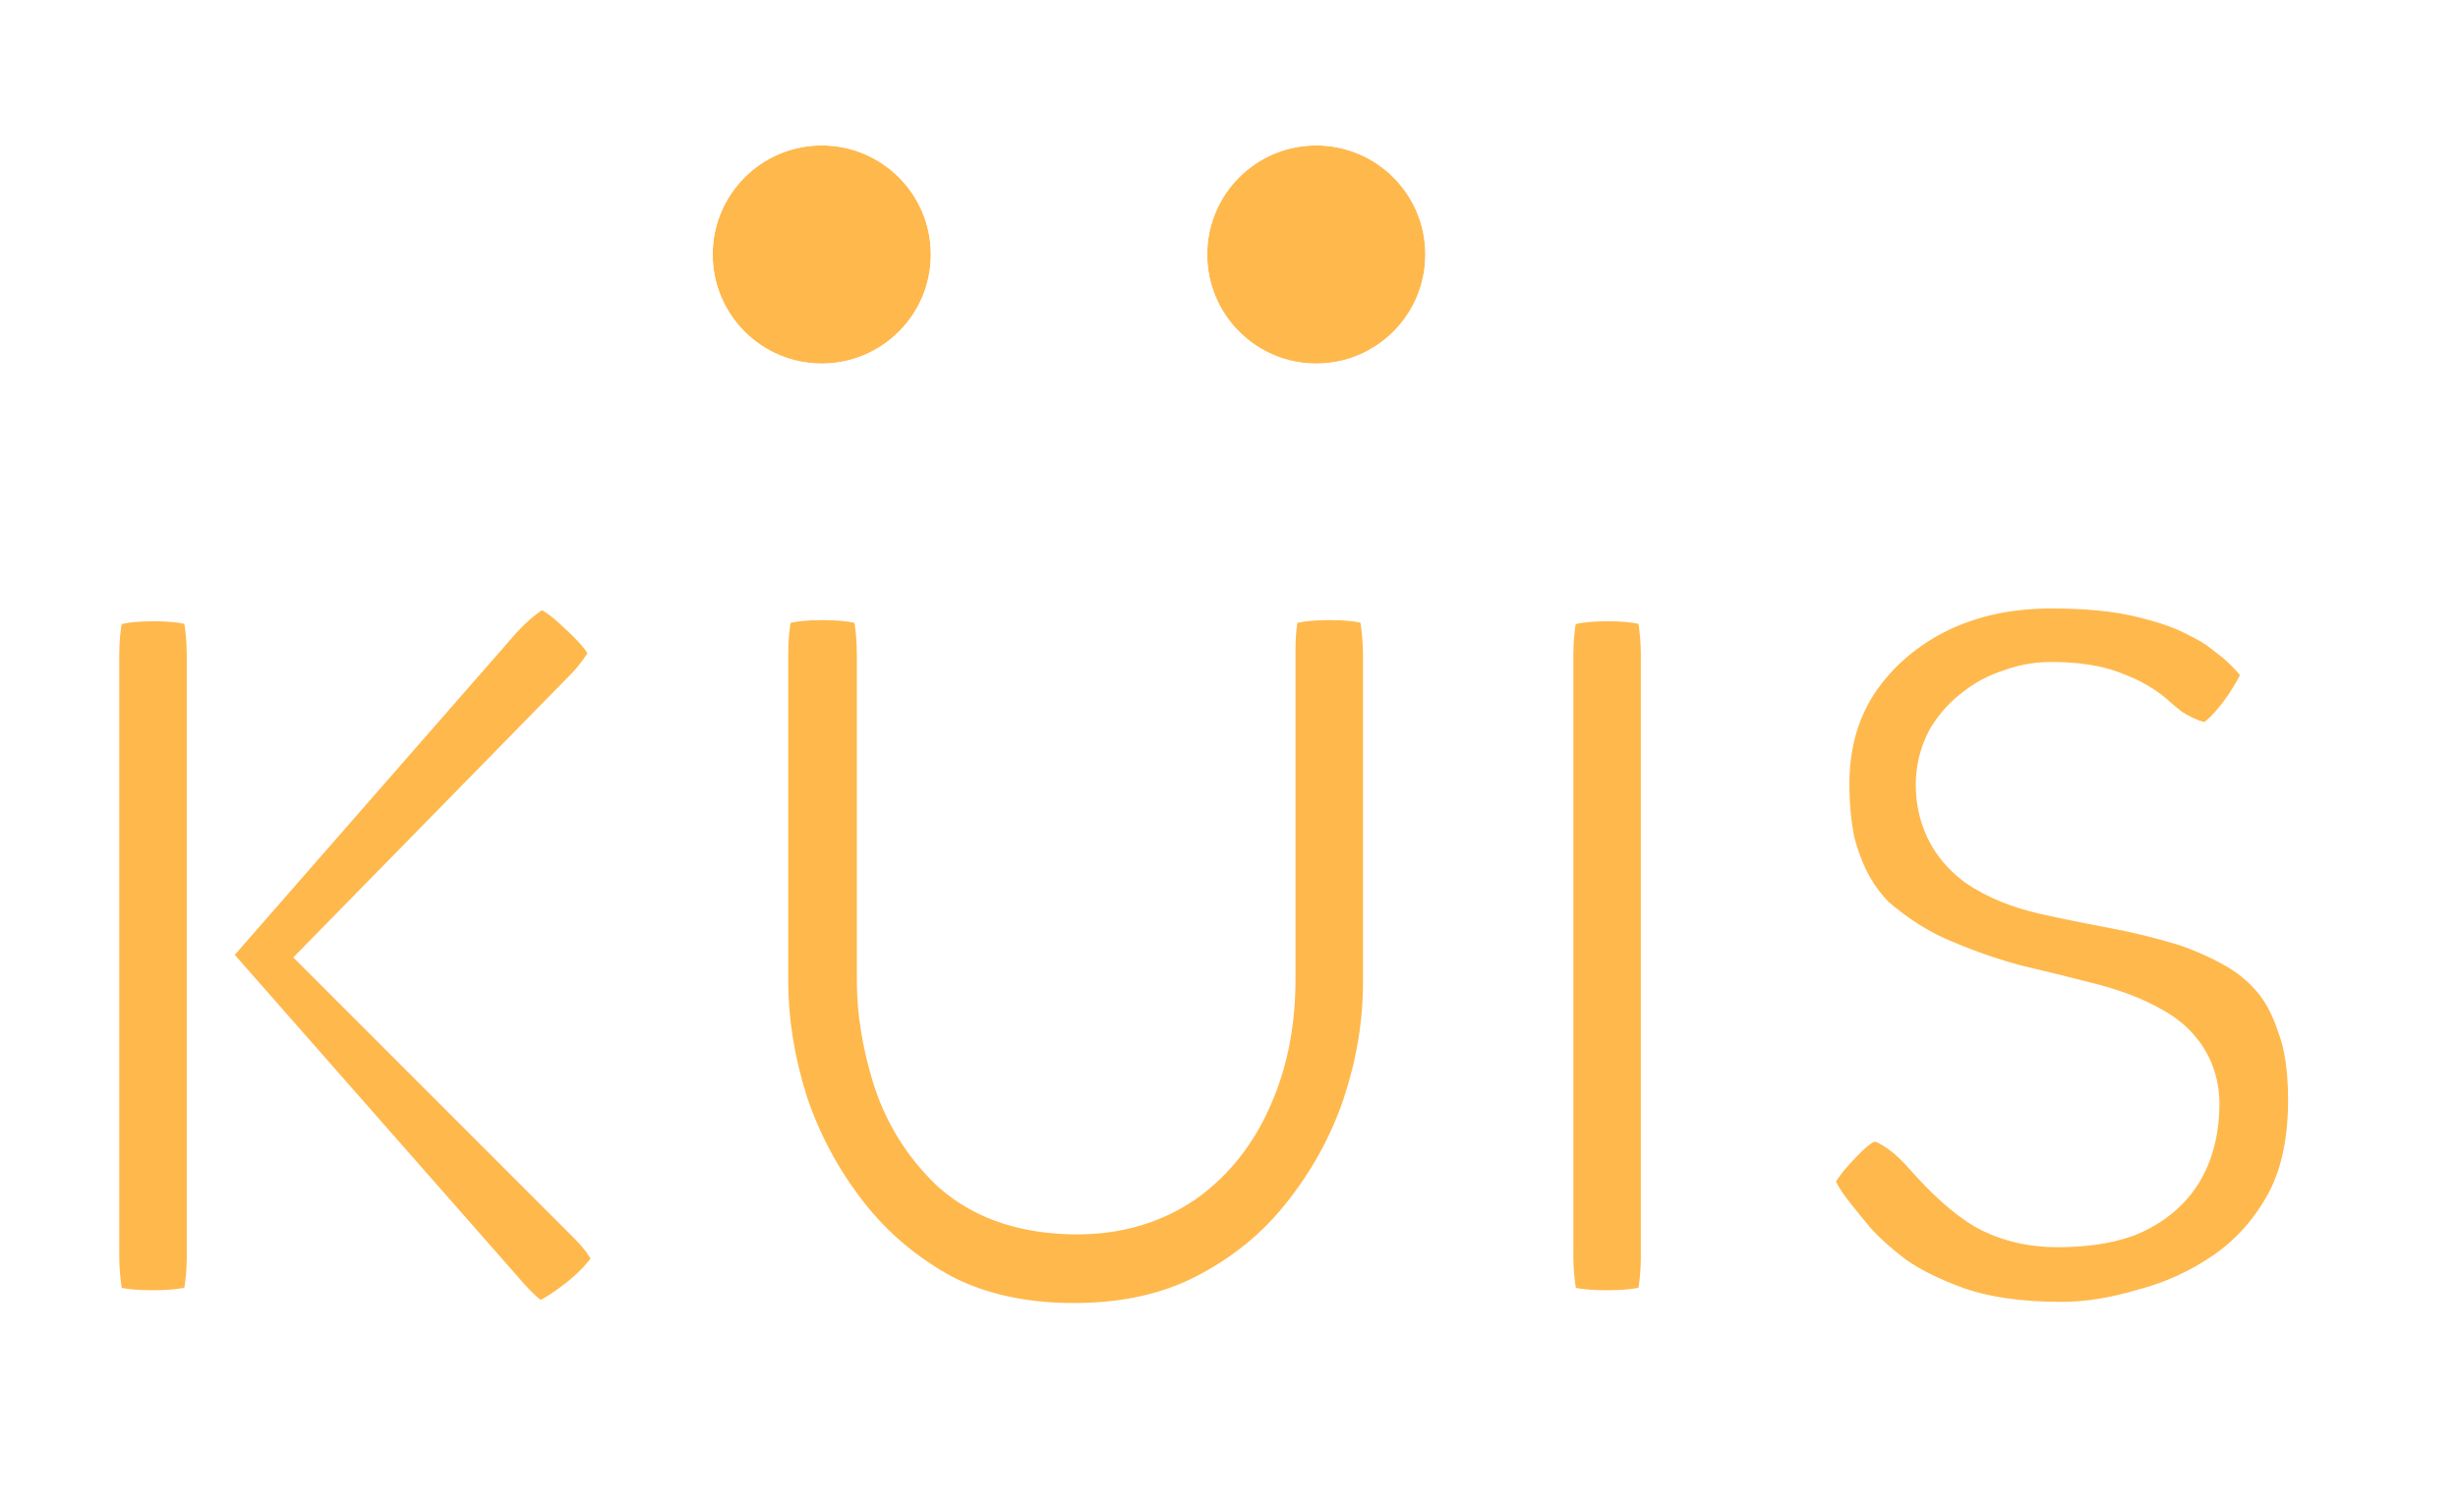 <svg width="169" height="104" viewBox="0 0 169 104" fill="none" xmlns="http://www.w3.org/2000/svg">
<g filter="url(#filter0_d_17_107)">
<circle cx="56.5" cy="12.5" r="7.5" fill="#FFB84C"/>
<circle cx="56.5" cy="12.5" r="10" stroke="white" stroke-width="5"/>
</g>
<g filter="url(#filter1_d_17_107)">
<circle cx="90.5" cy="12.5" r="7.5" fill="#FFB84C"/>
<circle cx="90.5" cy="12.5" r="10" stroke="white" stroke-width="5"/>
</g>
<g filter="url(#filter2_d_17_107)">
<path d="M10.48 88.72C8.08 88.72 6.373 88.373 5.36 87.68C4.347 86.933 3.733 86 3.52 84.88C3.307 83.707 3.2 82.533 3.2 81.36V40C3.2 38.827 3.307 37.68 3.52 36.56C3.733 35.44 4.347 34.533 5.36 33.84C6.373 33.093 8.107 32.72 10.56 32.72C13.013 32.72 14.72 33.093 15.68 33.84C16.693 34.533 17.307 35.44 17.52 36.56C17.733 37.68 17.84 38.853 17.84 40.08V51.12L31.76 35.2C32.987 33.867 34.133 32.933 35.2 32.4C36.267 31.867 37.36 31.76 38.48 32.08C39.6 32.4 40.827 33.2 42.16 34.48C44.347 36.453 45.467 38.187 45.52 39.68C45.573 41.173 44.693 42.88 42.88 44.8L27.2 60.8L42.96 76.56C44.933 78.533 45.84 80.32 45.68 81.92C45.573 83.467 44.427 85.147 42.24 86.96C40.64 88.24 39.28 89.04 38.16 89.36C37.04 89.68 36 89.547 35.04 88.96C34.08 88.427 33.013 87.467 31.84 86.08L17.84 70.16V81.44C17.84 82.613 17.733 83.76 17.52 84.88C17.307 86 16.693 86.933 15.68 87.68C14.667 88.373 12.933 88.72 10.48 88.72ZM73.833 89.6C69.78 89.6 66.207 88.8 63.113 87.2C60.073 85.547 57.513 83.387 55.433 80.72C53.353 78.053 51.78 75.12 50.713 71.92C49.7 68.72 49.193 65.547 49.193 62.4V40C49.193 38.773 49.3 37.6 49.513 36.48C49.727 35.36 50.34 34.453 51.353 33.76C52.367 33.013 54.1 32.64 56.553 32.64C59.007 32.64 60.74 33.013 61.753 33.76C62.767 34.453 63.38 35.36 63.593 36.48C63.806 37.6 63.913 38.8 63.913 40.08V62.4C63.913 64.16 64.207 66 64.793 67.92C65.38 69.84 66.393 71.493 67.833 72.88C69.326 74.213 71.406 74.88 74.073 74.88C76.1 74.88 77.86 74.373 79.353 73.36C80.847 72.293 81.993 70.827 82.793 68.96C83.647 67.04 84.073 64.827 84.073 62.32V39.6C84.073 38.427 84.18 37.333 84.393 36.32C84.66 35.253 85.3 34.373 86.313 33.68C87.326 32.987 89.033 32.64 91.433 32.64C93.886 32.64 95.593 33.013 96.553 33.76C97.567 34.507 98.18 35.44 98.393 36.56C98.606 37.68 98.713 38.853 98.713 40.08V62.56C98.713 65.76 98.18 68.96 97.113 72.16C96.046 75.307 94.447 78.213 92.313 80.88C90.233 83.493 87.647 85.6 84.553 87.2C81.46 88.8 77.886 89.6 73.833 89.6ZM110.458 88.72C108.058 88.72 106.351 88.373 105.338 87.68C104.324 86.933 103.711 86 103.498 84.88C103.284 83.707 103.178 82.533 103.178 81.36V40C103.178 38.827 103.284 37.68 103.498 36.56C103.711 35.44 104.324 34.533 105.338 33.84C106.351 33.093 108.084 32.72 110.538 32.72C112.991 32.72 114.698 33.093 115.658 33.84C116.671 34.533 117.284 35.44 117.498 36.56C117.711 37.68 117.818 38.853 117.818 40.08V81.44C117.818 82.613 117.711 83.76 117.498 84.88C117.284 86 116.671 86.933 115.658 87.68C114.644 88.373 112.911 88.72 110.458 88.72ZM141.758 89.52C138.505 89.52 135.731 89.12 133.438 88.32C131.198 87.52 129.358 86.587 127.918 85.52C126.478 84.4 125.385 83.387 124.638 82.48C123.891 81.573 123.438 81.013 123.278 80.8C122.211 79.467 121.545 78.267 121.278 77.2C121.065 76.133 121.225 75.067 121.758 74C122.345 72.933 123.305 71.76 124.638 70.48C125.865 69.307 127.065 68.667 128.238 68.56C129.411 68.4 130.558 68.64 131.678 69.28C132.851 69.92 133.971 70.853 135.038 72.08C136.318 73.52 137.411 74.507 138.318 75.04C139.225 75.52 140.265 75.76 141.438 75.76C142.878 75.76 144.051 75.6 144.958 75.28C145.865 74.907 146.531 74.373 146.958 73.68C147.385 72.933 147.598 72 147.598 70.88C147.598 69.973 147.145 69.28 146.238 68.8C145.331 68.267 144.131 67.813 142.638 67.44C141.198 67.067 139.571 66.667 137.758 66.24C135.945 65.76 134.158 65.147 132.398 64.4C131.331 63.973 130.291 63.44 129.278 62.8C128.265 62.16 127.305 61.44 126.398 60.64C125.545 59.787 124.798 58.8 124.158 57.68C123.518 56.507 123.011 55.2 122.638 53.76C122.318 52.32 122.158 50.693 122.158 48.88C122.158 45.627 122.958 42.72 124.558 40.16C126.211 37.6 128.451 35.573 131.278 34.08C134.158 32.587 137.411 31.84 141.038 31.84C143.651 31.84 145.891 32.053 147.758 32.48C149.625 32.907 151.145 33.413 152.318 34C153.545 34.587 154.478 35.147 155.118 35.68C155.758 36.16 156.158 36.48 156.318 36.64C158.078 38.24 159.038 39.627 159.198 40.8C159.358 41.92 158.718 43.547 157.278 45.68C155.678 47.973 154.105 49.28 152.558 49.6C151.011 49.867 149.225 49.36 147.198 48.08C146.771 47.76 146.345 47.413 145.918 47.04C145.491 46.613 144.905 46.267 144.158 46C143.465 45.68 142.398 45.52 140.958 45.52C140.425 45.52 139.891 45.627 139.358 45.84C138.825 46 138.371 46.24 137.998 46.56C137.625 46.827 137.305 47.173 137.038 47.6C136.825 48.027 136.718 48.48 136.718 48.96C136.718 50.08 137.145 50.96 137.998 51.6C138.851 52.187 139.971 52.64 141.358 52.96C142.798 53.28 144.371 53.6 146.078 53.92C147.785 54.24 149.518 54.667 151.278 55.2C152.718 55.68 154.105 56.293 155.438 57.04C156.771 57.787 157.945 58.747 158.958 59.92C159.971 61.093 160.771 62.56 161.358 64.32C161.998 66.027 162.318 68.133 162.318 70.64C162.318 74.107 161.651 77.067 160.318 79.52C158.985 81.92 157.251 83.867 155.118 85.36C153.038 86.8 150.798 87.84 148.398 88.48C146.051 89.173 143.838 89.52 141.758 89.52Z" fill="#FFB84C"/>
<path d="M5.36 87.68L2.394 91.705L2.464 91.757L2.537 91.806L5.36 87.68ZM3.52 84.88L-1.399 85.774L-1.396 85.795L-1.392 85.816L3.52 84.88ZM3.52 36.56L8.432 37.496V37.496L3.52 36.56ZM5.36 33.84L8.183 37.967L8.256 37.917L8.326 37.865L5.36 33.84ZM15.68 33.84L12.61 37.787L12.731 37.88L12.857 37.967L15.68 33.84ZM17.52 36.56L22.432 35.624L17.52 36.56ZM17.84 51.12H12.84V64.434L21.604 54.411L17.84 51.12ZM31.76 35.2L28.08 31.815L28.038 31.861L27.996 31.909L31.76 35.2ZM35.2 32.4L37.436 36.872L37.436 36.872L35.2 32.4ZM38.48 32.08L39.854 27.272L39.854 27.272L38.48 32.08ZM42.16 34.48L38.697 38.087L38.753 38.14L38.81 38.192L42.16 34.48ZM45.52 39.68L40.523 39.858V39.858L45.52 39.68ZM42.88 44.8L46.451 48.3L46.483 48.267L46.515 48.233L42.88 44.8ZM27.2 60.8L23.629 57.3L20.165 60.836L23.665 64.335L27.2 60.8ZM45.68 81.92L40.705 81.422L40.697 81.499L40.692 81.576L45.68 81.92ZM42.24 86.96L45.364 90.864L45.398 90.837L45.432 90.809L42.24 86.96ZM38.16 89.36L36.786 84.552L38.16 89.36ZM35.04 88.96L37.647 84.694L37.559 84.639L37.468 84.589L35.04 88.96ZM31.84 86.08L35.657 82.85L35.626 82.814L35.595 82.778L31.84 86.08ZM17.84 70.16L21.595 66.858L12.84 56.903V70.16H17.84ZM17.52 84.88L22.432 85.816L17.52 84.88ZM15.68 87.68L18.503 91.806L18.576 91.757L18.646 91.705L15.68 87.68ZM10.48 83.72C9.499 83.72 8.824 83.647 8.395 83.56C7.943 83.468 7.959 83.4 8.183 83.553L2.537 91.806C4.862 93.398 7.878 93.72 10.48 93.72V83.72ZM8.326 83.655C8.236 83.588 8.261 83.587 8.319 83.674C8.345 83.715 8.372 83.764 8.393 83.818C8.415 83.871 8.426 83.915 8.432 83.944L-1.392 85.816C-0.917 88.307 0.48 90.295 2.394 91.705L8.326 83.655ZM8.439 83.986C8.279 83.103 8.2 82.228 8.2 81.36H-1.8C-1.8 82.838 -1.665 84.311 -1.399 85.774L8.439 83.986ZM8.2 81.36V40H-1.8V81.36H8.2ZM8.2 40C8.2 39.132 8.279 38.298 8.432 37.496L-1.392 35.624C-1.665 37.062 -1.8 38.522 -1.8 40H8.2ZM8.432 37.496C8.417 37.575 8.372 37.708 8.281 37.842C8.196 37.968 8.133 38.001 8.183 37.967L2.537 29.713C0.526 31.089 -0.911 33.1 -1.392 35.624L8.432 37.496ZM8.326 37.865C8.08 38.046 8.035 37.982 8.473 37.888C8.89 37.798 9.563 37.72 10.56 37.72V27.72C7.896 27.72 4.765 28.067 2.394 29.815L8.326 37.865ZM10.56 37.72C11.559 37.72 12.218 37.798 12.611 37.885C13.031 37.976 12.918 38.026 12.61 37.787L18.75 29.893C16.38 28.05 13.179 27.72 10.56 27.72V37.72ZM12.857 37.967C12.907 38.001 12.844 37.968 12.759 37.842C12.668 37.708 12.623 37.575 12.608 37.496L22.432 35.624C21.951 33.1 20.515 31.089 18.503 29.713L12.857 37.967ZM12.608 37.496C12.759 38.285 12.84 39.144 12.84 40.08H22.84C22.84 38.563 22.708 37.075 22.432 35.624L12.608 37.496ZM12.84 40.08V51.12H22.84V40.08H12.84ZM21.604 54.411L35.524 38.491L27.996 31.909L14.076 47.829L21.604 54.411ZM35.44 38.585C36.447 37.491 37.118 37.031 37.436 36.872L32.964 27.928C31.148 28.836 29.527 30.243 28.08 31.815L35.44 38.585ZM37.436 36.872C37.469 36.856 37.419 36.885 37.306 36.896C37.254 36.901 37.206 36.901 37.165 36.897C37.126 36.893 37.105 36.887 37.106 36.888L39.854 27.272C37.499 26.6 35.12 26.85 32.964 27.928L37.436 36.872ZM37.106 36.888C37.08 36.88 37.212 36.914 37.509 37.108C37.803 37.3 38.2 37.61 38.697 38.087L45.623 30.873C44.011 29.326 42.087 27.91 39.854 27.272L37.106 36.888ZM38.81 38.192C39.704 38.999 40.196 39.595 40.44 39.974C40.69 40.359 40.539 40.294 40.523 39.858L50.517 39.502C50.386 35.826 47.844 32.875 45.51 30.768L38.81 38.192ZM40.523 39.858C40.512 39.537 40.612 39.485 40.456 39.789C40.294 40.102 39.941 40.63 39.245 41.367L46.515 48.233C48.596 46.029 50.644 43.05 50.517 39.502L40.523 39.858ZM39.309 41.3L23.629 57.3L30.771 64.3L46.451 48.3L39.309 41.3ZM23.665 64.335L39.425 80.096L46.495 73.025L30.735 57.264L23.665 64.335ZM39.425 80.096C40.173 80.844 40.52 81.364 40.661 81.643C40.788 81.893 40.669 81.782 40.705 81.422L50.655 82.418C51.045 78.522 48.782 75.311 46.495 73.025L39.425 80.096ZM40.692 81.576C40.716 81.228 40.835 81.192 40.61 81.521C40.381 81.857 39.913 82.394 39.048 83.111L45.432 90.809C47.872 88.785 50.414 85.947 50.668 82.264L40.692 81.576ZM39.117 83.056C37.701 84.188 36.958 84.503 36.786 84.552L39.534 94.168C41.602 93.577 43.579 92.292 45.364 90.864L39.117 83.056ZM36.786 84.552C36.806 84.547 36.952 84.512 37.176 84.541C37.404 84.57 37.571 84.647 37.647 84.694L32.433 93.226C34.633 94.571 37.123 94.856 39.534 94.168L36.786 84.552ZM37.468 84.589C37.27 84.479 36.661 84.037 35.657 82.85L28.023 89.31C29.365 90.896 30.89 92.374 32.612 93.331L37.468 84.589ZM35.595 82.778L21.595 66.858L14.085 73.462L28.085 89.382L35.595 82.778ZM12.84 70.16V81.44H22.84V70.16H12.84ZM12.84 81.44C12.84 82.308 12.761 83.142 12.608 83.944L22.432 85.816C22.706 84.378 22.84 82.918 22.84 81.44H12.84ZM12.608 83.944C12.614 83.915 12.625 83.871 12.647 83.818C12.668 83.764 12.694 83.715 12.722 83.674C12.779 83.587 12.804 83.588 12.714 83.655L18.646 91.705C20.56 90.295 21.957 88.307 22.432 85.816L12.608 83.944ZM12.857 83.553C13.094 83.391 13.113 83.462 12.639 83.557C12.193 83.646 11.494 83.72 10.48 83.72V93.72C13.107 93.72 16.166 93.406 18.503 91.806L12.857 83.553ZM63.113 87.2L60.724 91.592L60.77 91.617L60.816 91.641L63.113 87.2ZM55.433 80.72L59.376 77.645V77.645L55.433 80.72ZM50.713 71.92L45.946 73.43L45.958 73.465L45.97 73.501L50.713 71.92ZM49.513 36.48L44.601 35.544V35.544L49.513 36.48ZM51.353 33.76L54.176 37.886L54.249 37.837L54.319 37.785L51.353 33.76ZM61.753 33.76L58.787 37.785L58.858 37.837L58.93 37.886L61.753 33.76ZM63.593 36.48L58.681 37.416L63.593 36.48ZM64.793 67.92L60.011 69.381L64.793 67.92ZM67.833 72.88L64.365 76.482L64.433 76.547L64.503 76.61L67.833 72.88ZM79.353 73.36L82.161 77.497L82.21 77.464L82.259 77.429L79.353 73.36ZM82.793 68.96L78.224 66.929L78.21 66.96L78.197 66.99L82.793 68.96ZM84.393 36.32L79.542 35.107L79.52 35.198L79.5 35.29L84.393 36.32ZM86.313 33.68L83.49 29.553V29.553L86.313 33.68ZM96.553 33.76L93.483 37.707L93.535 37.747L93.587 37.785L96.553 33.76ZM98.393 36.56L93.481 37.495V37.496L98.393 36.56ZM97.113 72.16L101.848 73.765L101.853 73.753L101.857 73.741L97.113 72.16ZM92.313 80.88L88.409 77.757L88.401 77.766L92.313 80.88ZM84.553 87.2L86.85 91.641L84.553 87.2ZM73.833 84.6C70.448 84.6 67.686 83.936 65.41 82.759L60.816 91.641C64.727 93.664 69.112 94.6 73.833 94.6V84.6ZM65.502 82.808C63.05 81.474 61.024 79.758 59.376 77.645L51.491 83.795C54.003 87.016 57.096 89.619 60.724 91.592L65.502 82.808ZM59.376 77.645C57.645 75.426 56.343 72.998 55.456 70.339L45.97 73.501C47.217 77.243 49.062 80.681 51.491 83.795L59.376 77.645ZM55.48 70.41C54.611 67.666 54.193 65.001 54.193 62.4H44.193C44.193 66.092 44.789 69.774 45.946 73.43L55.48 70.41ZM54.193 62.4V40H44.193V62.4H54.193ZM54.193 40C54.193 39.064 54.275 38.205 54.425 37.416L44.601 35.544C44.325 36.995 44.193 38.483 44.193 40H54.193ZM54.425 37.416C54.41 37.495 54.365 37.628 54.275 37.761C54.189 37.888 54.126 37.921 54.176 37.886L48.53 29.634C46.519 31.009 45.082 33.02 44.601 35.544L54.425 37.416ZM54.319 37.785C54.073 37.966 54.028 37.902 54.466 37.808C54.883 37.718 55.556 37.64 56.553 37.64V27.64C53.889 27.64 50.759 27.987 48.387 29.735L54.319 37.785ZM56.553 37.64C57.55 37.64 58.223 37.718 58.64 37.808C59.079 37.902 59.033 37.966 58.787 37.785L64.719 29.735C62.348 27.987 59.217 27.64 56.553 27.64V37.64ZM58.93 37.886C58.98 37.921 58.917 37.888 58.832 37.761C58.742 37.628 58.697 37.495 58.681 37.416L68.505 35.544C68.024 33.02 66.588 31.009 64.576 29.634L58.93 37.886ZM58.681 37.416C58.829 38.192 58.913 39.076 58.913 40.08H68.913C68.913 38.524 68.784 37.008 68.505 35.544L58.681 37.416ZM58.913 40.08V62.4H68.913V40.08H58.913ZM58.913 62.4C58.913 64.719 59.3 67.053 60.011 69.381L69.575 66.459C69.113 64.947 68.913 63.601 68.913 62.4H58.913ZM60.011 69.381C60.846 72.111 62.309 74.502 64.365 76.482L71.301 69.278C70.477 68.484 69.914 67.569 69.575 66.459L60.011 69.381ZM64.503 76.61C67.181 79.001 70.593 79.88 74.073 79.88V69.88C72.22 69.88 71.472 69.426 71.163 69.15L64.503 76.61ZM74.073 79.88C76.973 79.88 79.739 79.141 82.161 77.497L76.546 69.223C75.98 69.606 75.226 69.88 74.073 69.88V79.88ZM82.259 77.429C84.575 75.775 86.268 73.545 87.389 70.93L78.197 66.99C77.718 68.108 77.118 68.812 76.447 69.291L82.259 77.429ZM87.362 70.991C88.549 68.32 89.073 65.393 89.073 62.32H79.073C79.073 64.26 78.744 65.76 78.224 66.929L87.362 70.991ZM89.073 62.32V39.6H79.073V62.32H89.073ZM89.073 39.6C89.073 38.728 89.153 37.983 89.286 37.35L79.5 35.29C79.207 36.683 79.073 38.125 79.073 39.6H89.073ZM89.244 37.533C89.235 37.568 89.22 37.614 89.196 37.666C89.171 37.718 89.144 37.764 89.117 37.801C89.061 37.878 89.041 37.872 89.137 37.806L83.49 29.553C81.594 30.851 80.141 32.713 79.542 35.107L89.244 37.533ZM89.136 37.806C88.912 37.96 88.896 37.892 89.348 37.8C89.778 37.713 90.452 37.64 91.433 37.64V27.64C88.831 27.64 85.815 27.962 83.49 29.553L89.136 37.806ZM91.433 37.64C92.433 37.64 93.091 37.718 93.485 37.804C93.904 37.896 93.791 37.946 93.483 37.707L99.623 29.813C97.253 27.97 94.052 27.64 91.433 27.64V37.64ZM93.587 37.785C93.677 37.852 93.652 37.853 93.595 37.766C93.568 37.725 93.541 37.676 93.52 37.622C93.499 37.569 93.487 37.525 93.481 37.495L103.305 35.624C102.83 33.133 101.433 31.145 99.519 29.735L93.587 37.785ZM93.481 37.496C93.632 38.285 93.713 39.144 93.713 40.08H103.713C103.713 38.563 103.581 37.075 103.305 35.624L93.481 37.496ZM93.713 40.08V62.56H103.713V40.08H93.713ZM93.713 62.56C93.713 65.194 93.276 67.861 92.37 70.579L101.857 73.741C103.084 70.059 103.713 66.326 103.713 62.56H93.713ZM92.378 70.555C91.503 73.136 90.189 75.531 88.409 77.757L96.218 84.004C98.704 80.896 100.59 77.478 101.848 73.765L92.378 70.555ZM88.401 77.766C86.779 79.805 84.751 81.469 82.256 82.759L86.85 91.641C90.542 89.731 93.688 87.182 96.225 83.994L88.401 77.766ZM82.256 82.759C79.981 83.936 77.218 84.6 73.833 84.6V94.6C78.555 94.6 82.939 93.664 86.85 91.641L82.256 82.759ZM105.338 87.68L102.372 91.705L102.442 91.757L102.514 91.806L105.338 87.68ZM103.497 84.88L98.578 85.774L98.582 85.795L98.586 85.816L103.497 84.88ZM103.497 36.56L108.409 37.496V37.496L103.497 36.56ZM105.338 33.84L108.161 37.967L108.233 37.917L108.303 37.865L105.338 33.84ZM115.658 33.84L112.588 37.787L112.708 37.88L112.834 37.967L115.658 33.84ZM117.497 36.56L122.409 35.624L117.497 36.56ZM117.497 84.88L122.409 85.816L117.497 84.88ZM115.658 87.68L118.481 91.806L118.553 91.757L118.623 91.705L115.658 87.68ZM110.457 83.72C109.476 83.72 108.802 83.647 108.373 83.56C107.921 83.468 107.936 83.4 108.161 83.553L102.514 91.806C104.84 93.398 107.856 93.72 110.457 93.72V83.72ZM108.303 83.655C108.214 83.588 108.239 83.587 108.296 83.674C108.323 83.715 108.349 83.764 108.371 83.818C108.392 83.871 108.404 83.915 108.409 83.944L98.586 85.816C99.06 88.307 100.458 90.295 102.372 91.705L108.303 83.655ZM108.417 83.986C108.256 83.103 108.177 82.228 108.177 81.36H98.177C98.177 82.838 98.312 84.311 98.578 85.774L108.417 83.986ZM108.177 81.36V40H98.177V81.36H108.177ZM108.177 40C108.177 39.132 108.256 38.298 108.409 37.496L98.586 35.624C98.312 37.062 98.177 38.522 98.177 40H108.177ZM108.409 37.496C108.394 37.575 108.349 37.708 108.259 37.842C108.173 37.968 108.11 38.001 108.161 37.967L102.514 29.713C100.503 31.089 99.067 33.1 98.586 35.624L108.409 37.496ZM108.303 37.865C108.058 38.046 108.012 37.982 108.45 37.888C108.868 37.798 109.541 37.72 110.537 37.72V27.72C107.873 27.72 104.743 28.067 102.372 29.815L108.303 37.865ZM110.537 37.72C111.537 37.72 112.196 37.798 112.589 37.885C113.009 37.976 112.896 38.026 112.588 37.787L118.727 29.893C116.358 28.05 113.157 27.72 110.537 27.72V37.72ZM112.834 37.967C112.885 38.001 112.822 37.968 112.736 37.842C112.646 37.708 112.601 37.575 112.586 37.496L122.409 35.624C121.928 33.1 120.492 31.089 118.481 29.713L112.834 37.967ZM112.586 37.496C112.736 38.285 112.817 39.144 112.817 40.08H122.817C122.817 38.563 122.686 37.075 122.409 35.624L112.586 37.496ZM112.817 40.08V81.44H122.817V40.08H112.817ZM112.817 81.44C112.817 82.308 112.739 83.142 112.586 83.944L122.409 85.816C122.683 84.378 122.817 82.918 122.817 81.44H112.817ZM112.586 83.944C112.591 83.915 112.603 83.871 112.624 83.818C112.646 83.764 112.672 83.715 112.699 83.674C112.756 83.587 112.781 83.588 112.692 83.655L118.623 91.705C120.537 90.295 121.935 88.307 122.409 85.816L112.586 83.944ZM112.834 83.553C113.071 83.391 113.091 83.462 112.617 83.557C112.17 83.646 111.471 83.72 110.457 83.72V93.72C113.085 93.72 116.144 93.406 118.481 91.806L112.834 83.553ZM133.438 88.32L131.756 93.029L131.774 93.035L131.791 93.041L133.438 88.32ZM127.918 85.52L124.848 89.467L124.895 89.503L124.942 89.538L127.918 85.52ZM124.638 82.48L128.498 79.302L124.638 82.48ZM123.278 80.8L127.278 77.8L127.231 77.737L127.182 77.677L123.278 80.8ZM121.278 77.2L116.375 78.181L116.399 78.297L116.427 78.413L121.278 77.2ZM121.758 74L117.377 71.59L117.33 71.676L117.286 71.764L121.758 74ZM124.638 70.48L121.182 66.867L121.175 66.873L124.638 70.48ZM128.238 68.56L128.691 73.54L128.803 73.529L128.914 73.514L128.238 68.56ZM131.678 69.28L129.197 73.621L129.24 73.646L129.284 73.669L131.678 69.28ZM135.038 72.08L131.265 75.361L131.283 75.382L131.301 75.402L135.038 72.08ZM138.318 75.04L135.783 79.35L135.88 79.406L135.979 79.459L138.318 75.04ZM144.958 75.28L146.622 79.995L146.743 79.952L146.862 79.903L144.958 75.28ZM146.958 73.68L151.216 76.3L151.259 76.231L151.299 76.161L146.958 73.68ZM146.238 68.8L143.703 73.11L143.8 73.166L143.899 73.219L146.238 68.8ZM142.638 67.44L141.383 72.28L141.404 72.285L141.425 72.291L142.638 67.44ZM137.758 66.24L136.479 71.073L136.546 71.091L136.613 71.107L137.758 66.24ZM132.398 64.4L134.351 59.797L134.303 59.777L134.255 59.758L132.398 64.4ZM129.278 62.8L131.948 58.573V58.573L129.278 62.8ZM126.398 60.64L122.863 64.175L122.973 64.286L123.09 64.389L126.398 60.64ZM124.158 57.68L119.769 60.074L119.792 60.118L119.817 60.161L124.158 57.68ZM122.638 53.76L117.757 54.845L117.776 54.93L117.798 55.015L122.638 53.76ZM124.558 40.16L120.358 37.447L120.338 37.478L120.318 37.51L124.558 40.16ZM131.278 34.08L128.977 29.641L128.96 29.65L128.943 29.659L131.278 34.08ZM147.758 32.48L146.644 37.354L146.644 37.354L147.758 32.48ZM152.318 34L150.082 38.472L150.121 38.492L150.161 38.511L152.318 34ZM155.118 35.68L151.917 39.521L152.016 39.603L152.118 39.68L155.118 35.68ZM156.318 36.64L152.783 40.175L152.867 40.26L152.955 40.34L156.318 36.64ZM159.198 40.8L154.244 41.476L154.246 41.491L154.248 41.507L159.198 40.8ZM157.278 45.68L161.379 48.541L161.401 48.509L161.422 48.477L157.278 45.68ZM152.558 49.6L153.408 54.527L153.49 54.513L153.571 54.496L152.558 49.6ZM147.198 48.08L144.198 52.08L144.359 52.2L144.528 52.307L147.198 48.08ZM145.918 47.04L142.383 50.575L142.5 50.693L142.626 50.803L145.918 47.04ZM144.158 46L142.063 50.54L142.266 50.633L142.476 50.709L144.158 46ZM139.358 45.84L140.795 50.629L141.008 50.565L141.215 50.482L139.358 45.84ZM137.998 46.56L140.904 50.629L141.084 50.5L141.252 50.356L137.998 46.56ZM137.038 47.6L132.798 44.95L132.672 45.151L132.566 45.364L137.038 47.6ZM137.998 51.6L134.998 55.6L135.081 55.662L135.165 55.72L137.998 51.6ZM141.358 52.96L140.234 57.832L140.254 57.837L140.273 57.841L141.358 52.96ZM146.078 53.92L147 49.006L146.078 53.92ZM151.278 55.2L152.859 50.457L152.794 50.435L152.728 50.415L151.278 55.2ZM155.438 57.04L157.881 52.678L155.438 57.04ZM158.958 59.92L162.742 56.652V56.652L158.958 59.92ZM161.358 64.32L156.615 65.901L156.644 65.989L156.676 66.076L161.358 64.32ZM160.318 79.52L164.689 81.948L164.7 81.928L164.711 81.908L160.318 79.52ZM155.118 85.36L157.964 89.471L157.975 89.464L157.985 89.456L155.118 85.36ZM148.398 88.48L147.11 83.649L147.045 83.666L146.981 83.685L148.398 88.48ZM141.758 84.52C138.887 84.52 136.703 84.164 135.085 83.599L131.791 93.041C134.76 94.076 138.122 94.52 141.758 94.52V84.52ZM135.12 83.611C133.201 82.926 131.834 82.198 130.894 81.502L124.942 89.538C126.882 90.975 129.195 92.114 131.756 93.029L135.12 83.611ZM130.988 81.573C129.698 80.57 128.919 79.813 128.498 79.302L120.778 85.659C121.851 86.96 123.259 88.23 124.848 89.467L130.988 81.573ZM128.498 79.302C128.129 78.853 127.838 78.499 127.624 78.234C127.517 78.102 127.433 77.997 127.371 77.918C127.303 77.832 127.277 77.799 127.278 77.8L119.278 83.8C119.523 84.126 120.063 84.79 120.778 85.659L128.498 79.302ZM127.182 77.677C126.342 76.626 126.151 76.078 126.129 75.987L116.427 78.413C116.938 80.456 118.081 82.308 119.374 83.924L127.182 77.677ZM126.181 76.219C126.183 76.229 126.186 76.249 126.187 76.275C126.187 76.301 126.185 76.325 126.183 76.342C126.18 76.358 126.178 76.36 126.183 76.345C126.188 76.33 126.201 76.294 126.23 76.236L117.286 71.764C116.306 73.723 115.923 75.917 116.375 78.181L126.181 76.219ZM126.139 76.41C126.391 75.953 126.964 75.178 128.101 74.087L121.175 66.873C119.646 68.342 118.299 69.914 117.377 71.59L126.139 76.41ZM128.094 74.093C128.456 73.747 128.699 73.592 128.811 73.532C128.912 73.478 128.864 73.524 128.691 73.54L127.785 63.581C125.082 63.826 122.876 65.247 121.182 66.867L128.094 74.093ZM128.914 73.514C128.932 73.512 128.94 73.512 128.941 73.512C128.942 73.512 128.945 73.512 128.954 73.514C128.967 73.517 129.046 73.534 129.197 73.621L134.159 64.939C132.174 63.804 129.926 63.284 127.563 63.606L128.914 73.514ZM129.284 73.669C129.836 73.971 130.507 74.489 131.265 75.361L138.811 68.799C137.436 67.218 135.867 65.869 134.072 64.891L129.284 73.669ZM131.301 75.402C132.69 76.965 134.197 78.417 135.783 79.35L140.853 70.73C140.626 70.597 139.946 70.076 138.775 68.758L131.301 75.402ZM135.979 79.459C137.704 80.372 139.567 80.76 141.438 80.76V70.76C140.962 70.76 140.746 70.668 140.658 70.621L135.979 79.459ZM141.438 80.76C143.191 80.76 144.985 80.573 146.622 79.995L143.294 70.565C143.118 70.627 142.565 70.76 141.438 70.76V80.76ZM146.862 79.903C148.541 79.212 150.131 78.065 151.216 76.3L142.7 71.059C142.803 70.893 142.921 70.771 143.015 70.696C143.102 70.626 143.133 70.624 143.054 70.657L146.862 79.903ZM151.299 76.161C152.269 74.463 152.598 72.614 152.598 70.88H142.598C142.598 71.386 142.5 71.403 142.617 71.199L151.299 76.161ZM152.598 70.88C152.598 69.55 152.252 68.18 151.443 66.944C150.655 65.739 149.602 64.924 148.578 64.381L143.899 73.219C143.78 73.156 143.407 72.927 143.073 72.416C142.718 71.873 142.598 71.303 142.598 70.88H152.598ZM148.773 64.49C147.311 63.63 145.615 63.03 143.851 62.589L141.425 72.291C142.648 72.597 143.352 72.903 143.703 73.11L148.773 64.49ZM143.893 62.6C142.409 62.215 140.745 61.806 138.903 61.373L136.613 71.107C138.398 71.527 139.987 71.918 141.383 72.28L143.893 62.6ZM139.038 61.407C137.458 60.988 135.896 60.453 134.351 59.797L130.445 69.003C132.42 69.841 134.431 70.532 136.479 71.073L139.038 61.407ZM134.255 59.758C133.483 59.449 132.715 59.057 131.948 58.573L126.608 67.027C127.868 67.823 129.179 68.498 130.541 69.042L134.255 59.758ZM131.948 58.573C131.162 58.076 130.415 57.516 129.706 56.891L123.09 64.389C124.195 65.364 125.368 66.244 126.608 67.027L131.948 58.573ZM129.934 57.105C129.415 56.586 128.934 55.96 128.499 55.199L119.817 60.161C120.662 61.64 121.674 62.987 122.863 64.175L129.934 57.105ZM128.548 55.286C128.125 54.51 127.76 53.592 127.478 52.505L117.798 55.015C118.263 56.808 118.912 58.503 119.769 60.074L128.548 55.286ZM127.519 52.675C127.294 51.662 127.158 50.408 127.158 48.88H117.158C117.158 50.978 117.342 52.978 117.757 54.845L127.519 52.675ZM127.158 48.88C127.158 46.488 127.733 44.514 128.798 42.81L120.318 37.51C118.183 40.926 117.158 44.765 117.158 48.88H127.158ZM128.758 42.873C129.924 41.068 131.506 39.614 133.614 38.501L128.943 29.659C125.397 31.532 122.499 34.132 120.358 37.447L128.758 42.873ZM133.58 38.519C135.668 37.436 138.117 36.84 141.038 36.84V26.84C136.706 26.84 132.648 27.738 128.977 29.641L133.58 38.519ZM141.038 36.84C143.402 36.84 145.248 37.035 146.644 37.354L148.872 27.606C146.535 27.072 143.901 26.84 141.038 26.84V36.84ZM146.644 37.354C148.283 37.729 149.387 38.125 150.082 38.472L154.554 29.528C152.902 28.702 150.967 28.084 148.872 27.606L146.644 37.354ZM150.161 38.511C151.217 39.016 151.732 39.367 151.917 39.521L158.319 31.839C157.224 30.926 155.873 30.158 154.475 29.489L150.161 38.511ZM152.118 39.68C152.417 39.904 152.631 40.07 152.775 40.184C152.846 40.242 152.885 40.274 152.899 40.286C152.924 40.308 152.871 40.264 152.783 40.175L159.854 33.105C159.391 32.642 158.676 32.098 158.118 31.68L152.118 39.68ZM152.955 40.34C153.659 40.98 154.051 41.443 154.247 41.726C154.457 42.029 154.306 41.928 154.244 41.476L164.152 40.124C163.737 37.079 161.569 34.657 159.681 32.94L152.955 40.34ZM154.248 41.507C154.199 41.162 154.232 40.934 154.243 40.874C154.253 40.815 154.252 40.861 154.185 41.029C154.046 41.384 153.736 41.991 153.134 42.883L161.422 48.477C162.26 47.236 162.991 45.962 163.491 44.691C163.97 43.473 164.4 41.855 164.148 40.093L154.248 41.507ZM153.177 42.819C152.547 43.723 152.045 44.25 151.704 44.534C151.367 44.813 151.314 44.751 151.545 44.704L153.571 54.496C157.035 53.78 159.562 51.145 161.379 48.541L153.177 42.819ZM151.709 44.673C151.885 44.642 151.382 44.809 149.868 43.853L144.528 52.307C147.068 53.911 150.138 55.091 153.408 54.527L151.709 44.673ZM150.198 44.08C149.878 43.84 149.549 43.573 149.211 43.277L142.626 50.803C143.141 51.254 143.665 51.68 144.198 52.08L150.198 44.08ZM149.454 43.505C148.366 42.417 147.074 41.732 145.84 41.291L142.476 50.709C142.598 50.752 142.635 50.777 142.614 50.765C142.592 50.751 142.502 50.695 142.383 50.575L149.454 43.505ZM146.253 41.46C144.55 40.674 142.592 40.52 140.958 40.52V50.52C141.507 50.52 141.874 50.551 142.096 50.585C142.338 50.621 142.282 50.641 142.063 50.54L146.253 41.46ZM140.958 40.52C139.741 40.52 138.579 40.766 137.501 41.198L141.215 50.482C141.214 50.483 141.188 50.493 141.139 50.503C141.089 50.513 141.027 50.52 140.958 50.52V40.52ZM137.921 41.051C136.808 41.385 135.713 41.933 134.744 42.764L141.252 50.356C141.03 50.547 140.841 50.615 140.795 50.629L137.921 41.051ZM135.092 42.491C134.136 43.174 133.378 44.022 132.798 44.95L141.278 50.25C141.231 50.325 141.114 50.479 140.904 50.629L135.092 42.491ZM132.566 45.364C132.003 46.489 131.718 47.709 131.718 48.96H141.718C141.718 49.251 141.646 49.564 141.51 49.836L132.566 45.364ZM131.718 48.96C131.718 51.562 132.814 53.962 134.998 55.6L140.998 47.6C141.15 47.714 141.372 47.938 141.537 48.279C141.698 48.611 141.718 48.874 141.718 48.96H131.718ZM135.165 55.72C136.69 56.769 138.449 57.42 140.234 57.832L142.482 48.088C141.494 47.86 141.013 47.605 140.831 47.48L135.165 55.72ZM140.273 57.841C141.776 58.175 143.405 58.506 145.157 58.834L147 49.006C145.338 48.694 143.82 48.385 142.443 48.079L140.273 57.841ZM145.157 58.834C146.675 59.119 148.232 59.501 149.828 59.985L152.728 50.415C150.805 49.832 148.895 49.361 147 49.006L145.157 58.834ZM149.697 59.943C150.836 60.323 151.935 60.809 152.995 61.403L157.881 52.678C156.275 51.778 154.6 51.037 152.859 50.457L149.697 59.943ZM152.995 61.403C153.814 61.861 154.535 62.448 155.174 63.188L162.742 56.652C161.355 55.045 159.729 53.712 157.881 52.678L152.995 61.403ZM155.174 63.188C155.685 63.78 156.195 64.641 156.615 65.901L166.102 62.739C165.348 60.478 164.258 58.407 162.742 56.652L155.174 63.188ZM156.676 66.076C157.043 67.054 157.318 68.524 157.318 70.64H167.318C167.318 67.743 166.953 65 166.04 62.564L156.676 66.076ZM157.318 70.64C157.318 73.471 156.775 75.568 155.925 77.132L164.711 81.908C166.528 78.565 167.318 74.742 167.318 70.64H157.318ZM155.947 77.092C154.962 78.866 153.729 80.229 152.251 81.264L157.985 89.456C160.774 87.504 163.008 84.974 164.689 81.948L155.947 77.092ZM152.272 81.249C150.657 82.367 148.943 83.16 147.11 83.649L149.686 93.311C152.654 92.52 155.419 91.233 157.964 89.471L152.272 81.249ZM146.981 83.685C145.016 84.266 143.283 84.52 141.758 84.52V94.52C144.394 94.52 147.087 94.081 149.815 93.275L146.981 83.685Z" fill="white"/>
</g>
<defs>
<filter id="filter0_d_17_107" x="44" y="0" width="25" height="30" filterUnits="userSpaceOnUse" color-interpolation-filters="sRGB">
<feFlood flood-opacity="0" result="BackgroundImageFix"/>
<feColorMatrix in="SourceAlpha" type="matrix" values="0 0 0 0 0 0 0 0 0 0 0 0 0 0 0 0 0 0 127 0" result="hardAlpha"/>
<feOffset dy="5"/>
<feComposite in2="hardAlpha" operator="out"/>
<feColorMatrix type="matrix" values="0 0 0 0 0.842 0 0 0 0 0.842 0 0 0 0 0.842 0 0 0 1 0"/>
<feBlend mode="normal" in2="BackgroundImageFix" result="effect1_dropShadow_17_107"/>
<feBlend mode="normal" in="SourceGraphic" in2="effect1_dropShadow_17_107" result="shape"/>
</filter>
<filter id="filter1_d_17_107" x="78" y="0" width="25" height="30" filterUnits="userSpaceOnUse" color-interpolation-filters="sRGB">
<feFlood flood-opacity="0" result="BackgroundImageFix"/>
<feColorMatrix in="SourceAlpha" type="matrix" values="0 0 0 0 0 0 0 0 0 0 0 0 0 0 0 0 0 0 127 0" result="hardAlpha"/>
<feOffset dy="5"/>
<feComposite in2="hardAlpha" operator="out"/>
<feColorMatrix type="matrix" values="0 0 0 0 0.842 0 0 0 0 0.842 0 0 0 0 0.842 0 0 0 1 0"/>
<feBlend mode="normal" in2="BackgroundImageFix" result="effect1_dropShadow_17_107"/>
<feBlend mode="normal" in="SourceGraphic" in2="effect1_dropShadow_17_107" result="shape"/>
</filter>
<filter id="filter2_d_17_107" x="3.2" y="31.6" width="159.118" height="63.24" filterUnits="userSpaceOnUse" color-interpolation-filters="sRGB">
<feFlood flood-opacity="0" result="BackgroundImageFix"/>
<feColorMatrix in="SourceAlpha" type="matrix" values="0 0 0 0 0 0 0 0 0 0 0 0 0 0 0 0 0 0 127 0" result="hardAlpha"/>
<feOffset dy="5"/>
<feComposite in2="hardAlpha" operator="out"/>
<feColorMatrix type="matrix" values="0 0 0 0 0.842 0 0 0 0 0.842 0 0 0 0 0.842 0 0 0 1 0"/>
<feBlend mode="normal" in2="BackgroundImageFix" result="effect1_dropShadow_17_107"/>
<feBlend mode="normal" in="SourceGraphic" in2="effect1_dropShadow_17_107" result="shape"/>
</filter>
</defs>
</svg>
